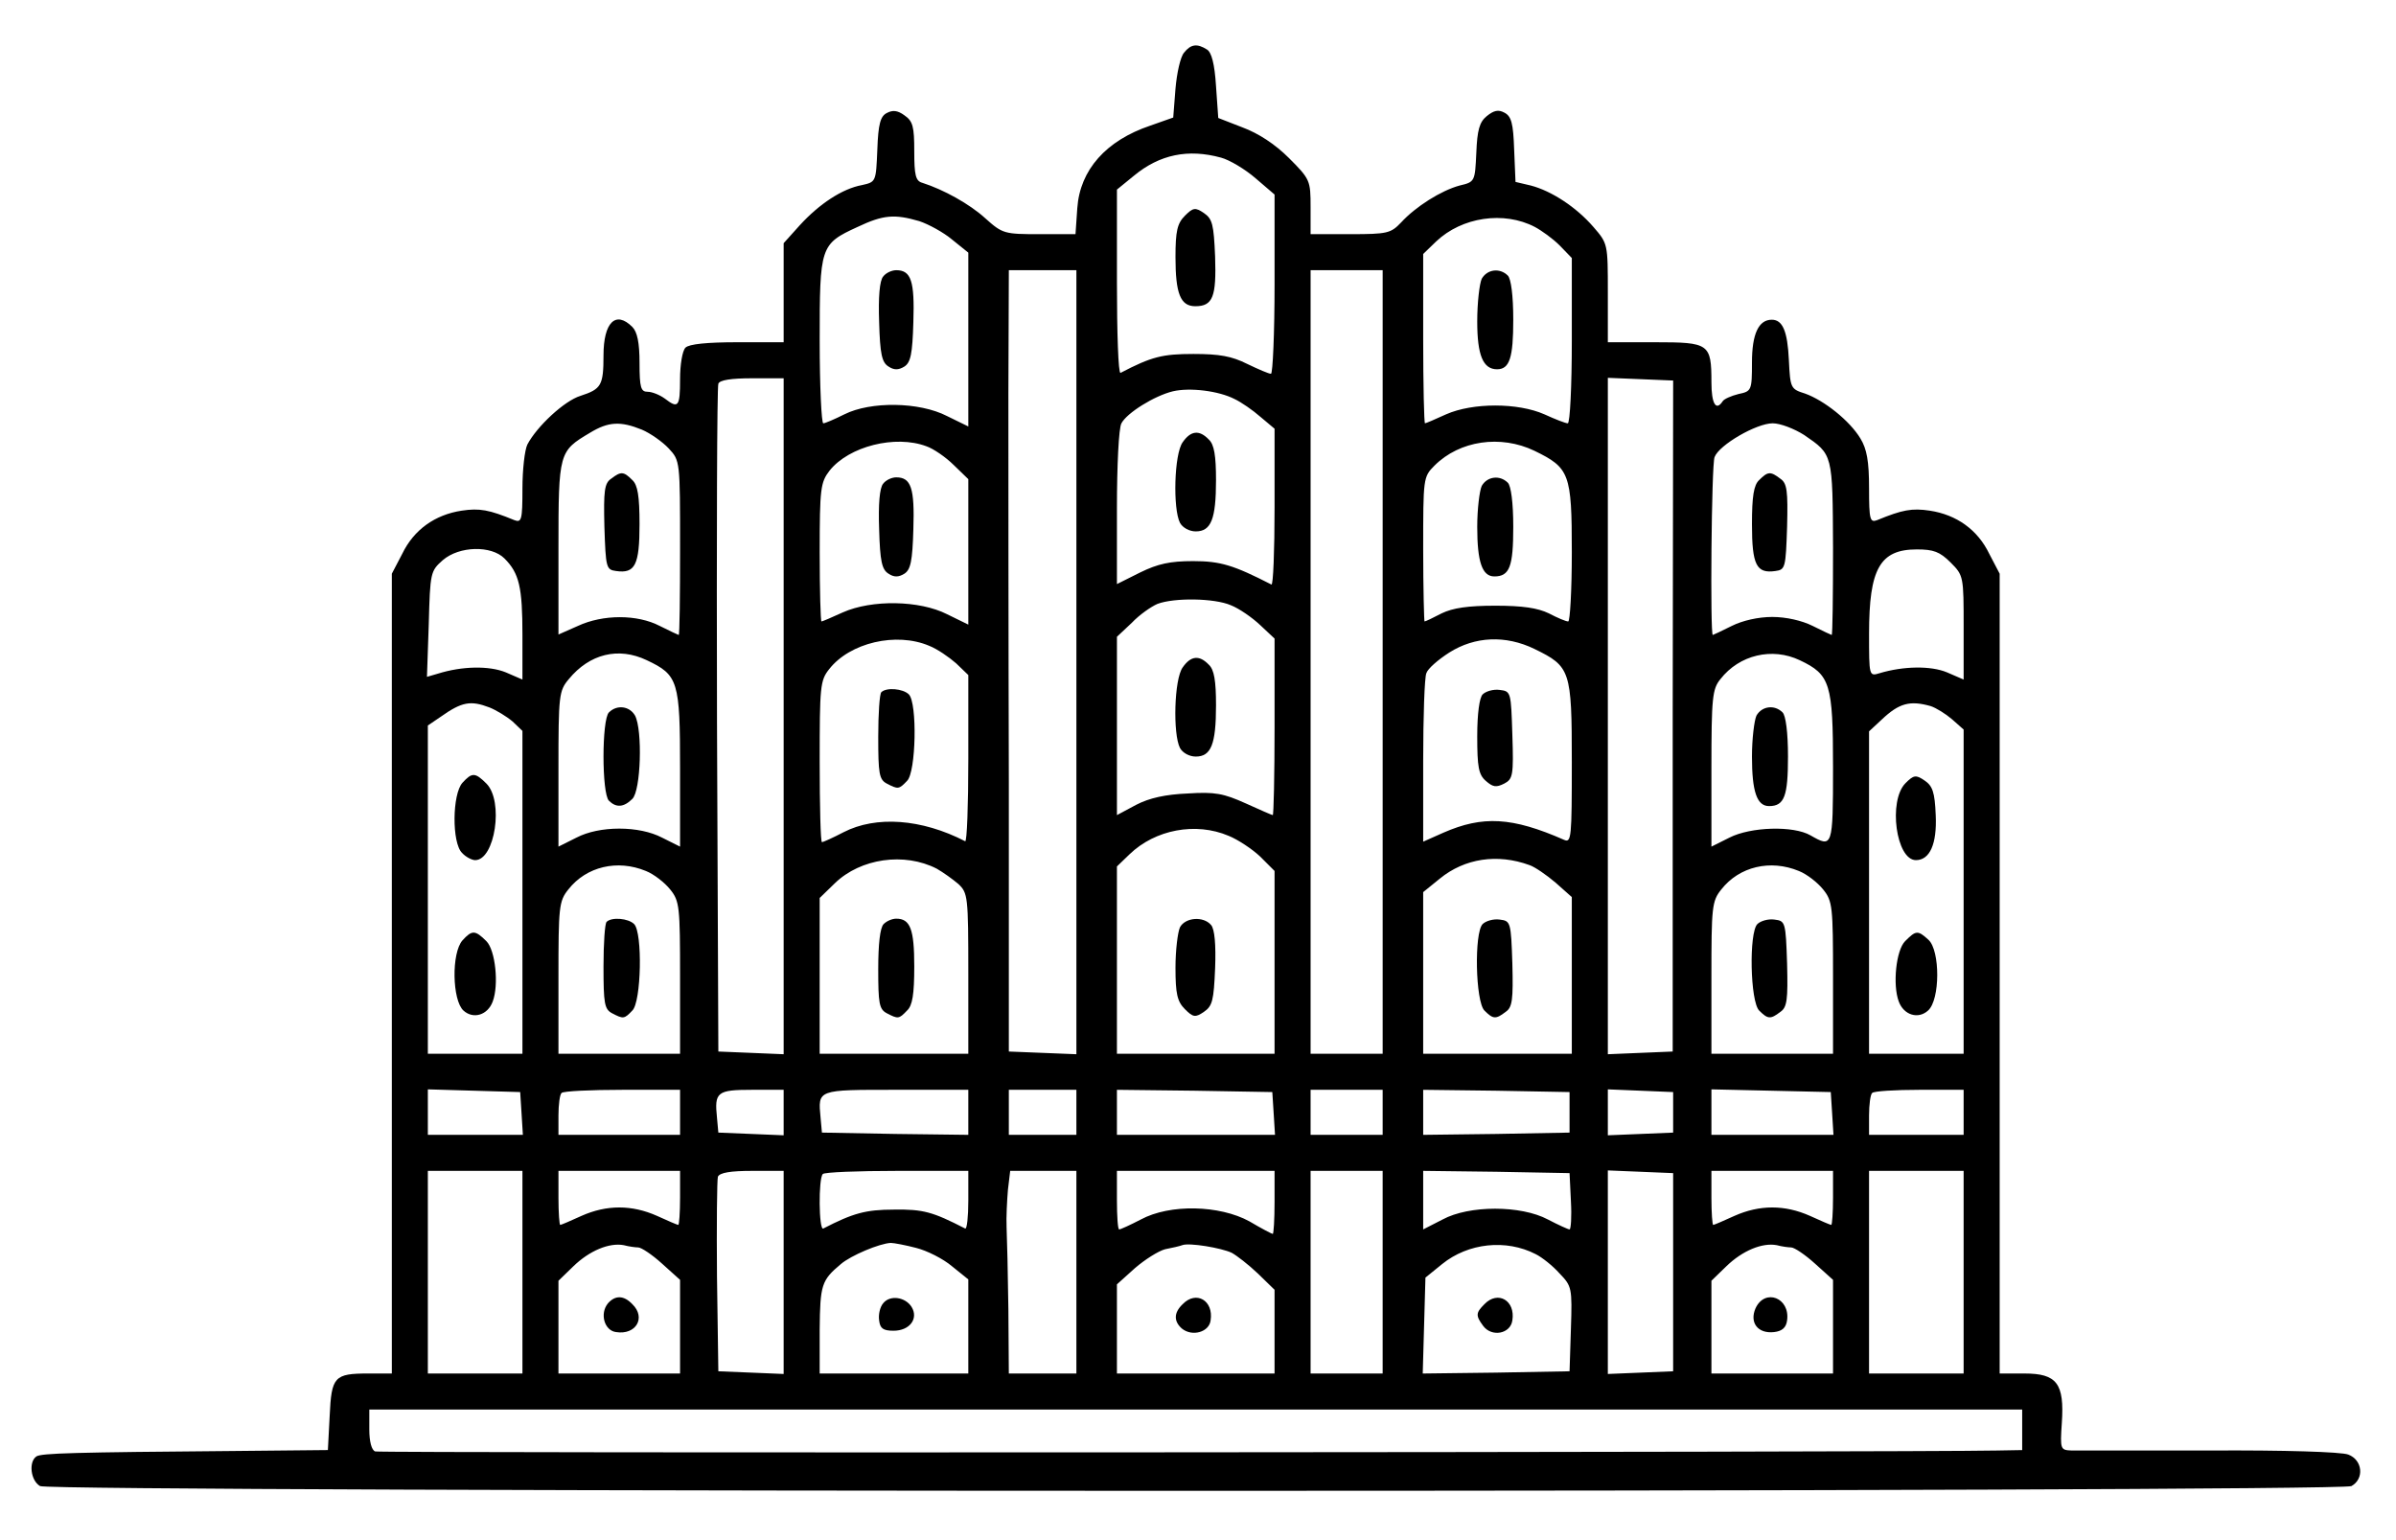 <?xml version="1.0" standalone="no"?>
<!DOCTYPE svg PUBLIC "-//W3C//DTD SVG 20010904//EN"
 "http://www.w3.org/TR/2001/REC-SVG-20010904/DTD/svg10.dtd">
<svg version="1.0" xmlns="http://www.w3.org/2000/svg"
 width="532pt" height="342pt" viewBox="0 0 532 342"
 preserveAspectRatio="xMidYMid meet">

<g transform="translate(0,342) scale(0.1,-0.1)"
fill="#000000" stroke="none">
<path d="M2629 3303 c-8 -9 -16 -45 -19 -80 l-5 -64 -51 -18 c-98 -33 -156
-98 -162 -183 l-4 -58 -80 0 c-78 0 -82 1 -120 35 -35 32 -93 64 -140 79 -15
4 -18 17 -18 70 0 55 -3 67 -22 80 -15 11 -26 12 -39 5 -14 -7 -19 -24 -21
-81 -3 -72 -3 -72 -34 -79 -44 -8 -95 -42 -138 -89 l-36 -40 0 -110 0 -110
-103 0 c-67 0 -107 -4 -115 -12 -7 -7 -12 -38 -12 -70 0 -62 -4 -66 -34 -43
-11 8 -28 15 -38 15 -15 0 -18 9 -18 64 0 45 -5 69 -16 80 -37 37 -64 10 -64
-63 0 -67 -5 -75 -51 -90 -36 -11 -97 -68 -118 -108 -6 -12 -11 -56 -11 -98 0
-70 -2 -76 -18 -70 -56 23 -77 27 -117 21 -59 -9 -106 -42 -132 -96 l-23 -44
0 -888 0 -888 -52 0 c-76 0 -82 -7 -86 -94 l-4 -76 -202 -2 c-367 -3 -433 -5
-445 -12 -18 -12 -13 -54 8 -66 27 -14 5105 -14 5132 0 29 16 25 58 -7 70 -15
6 -144 10 -307 9 -155 0 -293 0 -307 0 -25 1 -26 2 -22 61 6 88 -11 110 -83
110 l-55 0 0 888 0 888 -23 44 c-26 54 -73 87 -132 96 -40 6 -61 2 -117 -21
-16 -6 -18 1 -18 71 0 60 -5 87 -19 110 -24 40 -81 85 -123 100 -32 10 -33 12
-36 74 -3 65 -14 90 -38 90 -29 0 -44 -31 -44 -95 0 -62 -1 -64 -30 -70 -16
-4 -32 -11 -35 -16 -15 -23 -25 -5 -25 42 0 86 -5 89 -125 89 l-105 0 0 110
c0 109 0 109 -32 146 -38 44 -93 80 -139 92 l-34 8 -3 72 c-2 58 -6 74 -22 82
-13 7 -23 5 -39 -8 -16 -13 -21 -31 -23 -81 -3 -64 -3 -65 -37 -73 -41 -11
-98 -47 -130 -82 -23 -24 -30 -26 -113 -26 l-88 0 0 60 c0 59 -1 62 -48 109
-31 31 -68 55 -103 68 l-54 21 -5 71 c-3 49 -10 75 -20 81 -22 14 -36 12 -51
-7z m82 -233 c19 -5 54 -26 77 -46 l42 -36 0 -199 c0 -109 -4 -199 -8 -199 -5
0 -28 10 -53 22 -34 17 -61 22 -119 22 -69 0 -93 -6 -162 -42 -5 -2 -8 89 -8
201 l0 206 38 31 c57 47 120 60 193 40z m-670 -141 c21 -7 54 -25 73 -41 l36
-29 0 -193 0 -193 -47 23 c-62 32 -170 33 -228 4 -22 -11 -43 -20 -47 -20 -4
0 -8 82 -8 183 0 210 1 215 84 253 57 27 82 29 137 13z m1367 -13 c15 -8 40
-26 55 -41 l27 -28 0 -183 c0 -101 -4 -184 -9 -184 -5 0 -28 9 -52 20 -59 26
-159 26 -218 0 -24 -11 -45 -20 -47 -20 -2 0 -4 85 -4 188 l0 188 29 28 c57
54 150 68 219 32z m-1018 -966 l0 -871 -75 3 -75 3 0 595 c-1 327 -1 718 -1
868 l1 272 75 0 75 0 0 -870z m680 0 l0 -870 -80 0 -80 0 0 870 0 870 80 0 80
0 0 -870z m-1330 -120 l0 -751 -72 3 -73 3 -3 735 c-1 404 0 741 3 748 3 8 28
12 75 12 l70 0 0 -750z m1974 0 l0 -745 -72 -3 -72 -3 0 751 0 751 73 -3 72
-3 -1 -745z m-973 704 c15 -7 41 -25 58 -40 l31 -26 0 -175 c0 -96 -3 -173 -7
-171 -84 43 -113 52 -174 52 -51 0 -78 -6 -117 -25 l-52 -26 0 169 c0 93 4
178 10 188 12 23 73 61 114 71 38 9 102 1 137 -17z m-1316 -68 c19 -8 46 -27
60 -42 25 -27 25 -28 25 -220 0 -107 -1 -194 -3 -194 -1 0 -20 9 -42 20 -50
26 -126 26 -182 0 l-43 -19 0 192 c0 213 1 215 70 256 41 25 68 26 115 7z
m2581 -12 c64 -44 63 -41 64 -251 0 -106 -1 -193 -3 -193 -1 0 -20 9 -42 20
-24 12 -59 20 -90 20 -31 0 -66 -8 -90 -20 -22 -11 -41 -20 -42 -20 -6 0 -3
379 4 395 10 27 93 75 129 75 17 0 48 -12 70 -26z m-1949 -25 c15 -5 43 -24
61 -42 l32 -31 0 -162 0 -161 -47 23 c-61 31 -167 33 -232 4 -24 -11 -45 -20
-47 -20 -2 0 -4 69 -4 154 0 142 2 155 22 181 43 54 146 80 215 54z m1350 -10
c78 -38 83 -50 83 -225 0 -85 -4 -154 -8 -154 -5 0 -24 8 -43 18 -25 12 -58
17 -119 17 -61 0 -94 -5 -119 -17 -19 -10 -36 -18 -38 -18 -1 0 -3 72 -3 160
0 158 0 161 25 186 56 56 147 69 222 33z m-2287 -239 c33 -33 40 -64 40 -170
l0 -99 -37 16 c-37 15 -97 14 -151 -3 l-24 -7 4 117 c3 115 4 118 31 142 37
32 108 33 137 4z m3211 -9 c29 -29 29 -31 29 -145 l0 -115 -37 16 c-36 15 -97
14 -150 -2 -23 -7 -23 -6 -23 88 0 144 24 187 106 187 37 0 51 -5 75 -29z
m-1598 -95 c18 -7 47 -27 65 -44 l32 -30 0 -196 c0 -108 -2 -196 -4 -196 -2 0
-29 12 -60 26 -49 22 -68 26 -129 22 -49 -2 -85 -10 -114 -25 l-43 -23 0 198
0 198 33 31 c17 18 43 36 57 42 37 14 126 13 163 -3z m-670 -90 c18 -7 44 -25
60 -39 l27 -26 0 -186 c0 -103 -3 -185 -7 -183 -97 50 -198 57 -270 20 -23
-12 -45 -22 -48 -22 -3 0 -5 80 -5 179 0 166 1 180 21 205 46 59 149 83 222
52z m1344 -7 c80 -39 83 -47 83 -251 0 -168 -1 -180 -17 -173 -116 51 -181 54
-268 16 l-45 -20 0 179 c0 98 3 186 7 195 3 10 26 30 51 46 57 36 125 39 189
8z m-1971 -25 c70 -33 74 -46 74 -241 l0 -173 -40 20 c-25 13 -59 20 -95 20
-36 0 -70 -7 -95 -20 l-40 -20 0 172 c0 164 1 174 23 200 46 56 110 72 173 42z
m2560 0 c68 -32 74 -52 74 -238 0 -178 -1 -179 -50 -151 -38 22 -133 19 -180
-5 l-40 -20 0 173 c0 158 2 177 20 199 42 54 115 71 176 42z m-2909 -105 c15
-6 38 -20 51 -31 l22 -21 0 -359 0 -358 -105 0 -105 0 0 364 0 365 28 19 c48
34 67 37 109 21z m3200 3 c12 -4 33 -17 47 -29 l26 -23 0 -360 0 -360 -105 0
-105 0 0 358 0 358 28 26 c39 37 63 43 109 30z m-1559 -288 c20 -8 52 -29 70
-46 l32 -32 0 -203 0 -203 -175 0 -175 0 0 208 0 208 28 27 c57 55 147 72 220
41z m-648 -73 c14 -8 35 -23 48 -34 21 -20 22 -27 22 -199 l0 -178 -165 0
-165 0 0 173 0 173 34 33 c57 55 154 69 226 32z m1316 8 c12 -4 38 -22 58 -39
l36 -32 0 -174 0 -174 -165 0 -165 0 0 179 0 180 37 30 c55 45 128 56 199 30z
m-1962 -13 c18 -7 42 -26 54 -41 21 -26 22 -38 22 -196 l0 -169 -135 0 -135 0
0 169 c0 157 1 170 22 196 40 51 109 67 172 41z m2560 0 c18 -7 42 -26 54 -41
21 -26 22 -38 22 -196 l0 -169 -135 0 -135 0 0 169 c0 157 1 170 22 196 40 51
109 67 172 41z m-2836 -538 l3 -48 -105 0 -106 0 0 50 0 51 103 -3 102 -3 3
-47z m352 2 l0 -50 -135 0 -135 0 0 43 c0 24 3 47 7 50 3 4 64 7 135 7 l128 0
0 -50z m230 0 l0 -51 -72 3 -73 3 -3 33 c-6 57 0 62 78 62 l70 0 0 -50z m410
0 l0 -50 -162 2 -163 3 -3 33 c-6 63 -8 62 168 62 l160 0 0 -50z m240 0 l0
-50 -75 0 -75 0 0 50 0 50 75 0 75 0 0 -50z m438 -2 l3 -48 -175 0 -176 0 0
50 0 50 173 -2 172 -3 3 -47z m242 2 l0 -50 -80 0 -80 0 0 50 0 50 80 0 80 0
0 -50z m415 0 l0 -45 -162 -3 -163 -2 0 50 0 50 163 -2 162 -3 0 -45z m230 0
l0 -45 -72 -3 -73 -3 0 51 0 51 73 -3 72 -3 0 -45z m353 -2 l3 -48 -135 0
-136 0 0 50 0 51 133 -3 132 -3 3 -47z m292 2 l0 -50 -105 0 -105 0 0 43 c0
24 3 47 7 50 3 4 51 7 105 7 l98 0 0 -50z m-3200 -355 l0 -225 -105 0 -105 0
0 225 0 225 105 0 105 0 0 -225z m350 165 c0 -33 -2 -60 -4 -60 -2 0 -23 9
-47 20 -56 25 -112 25 -168 0 -24 -11 -45 -20 -47 -20 -2 0 -4 27 -4 60 l0 60
135 0 135 0 0 -60z m230 -165 l0 -226 -72 3 -73 3 -3 210 c-1 115 0 215 2 222
4 9 28 13 76 13 l70 0 0 -225z m410 159 c0 -36 -3 -64 -7 -62 -72 37 -93 43
-158 42 -63 0 -91 -8 -157 -42 -10 -5 -11 112 -1 121 3 4 78 7 165 7 l158 0 0
-66z m240 -159 l0 -225 -75 0 -75 0 -1 143 c-1 78 -3 160 -4 182 -1 22 1 59 3
83 l5 42 73 0 74 0 0 -225z m440 155 c0 -38 -2 -70 -4 -70 -2 0 -25 12 -52 28
-66 36 -176 39 -241 4 -23 -12 -45 -22 -48 -22 -3 0 -5 29 -5 65 l0 65 175 0
175 0 0 -70z m240 -155 l0 -225 -80 0 -80 0 0 225 0 225 80 0 80 0 0 -225z
m418 158 c2 -35 0 -63 -3 -63 -3 0 -25 10 -48 22 -60 32 -175 32 -234 0 l-43
-22 0 65 0 65 163 -2 162 -3 3 -62z m227 -158 l0 -220 -72 -3 -73 -3 0 226 0
226 73 -3 72 -3 0 -220z m355 165 c0 -33 -2 -60 -4 -60 -2 0 -23 9 -47 20 -56
25 -112 25 -168 0 -24 -11 -45 -20 -47 -20 -2 0 -4 27 -4 60 l0 60 135 0 135
0 0 -60z m290 -165 l0 -225 -105 0 -105 0 0 225 0 225 105 0 105 0 0 -225z
m-2943 55 c7 0 31 -16 53 -36 l40 -36 0 -104 0 -104 -135 0 -135 0 0 103 0
103 33 32 c36 35 80 53 112 47 11 -3 26 -5 32 -5z m617 -1 c24 -6 60 -24 80
-41 l36 -29 0 -105 0 -104 -165 0 -165 0 0 98 c1 99 4 109 47 145 22 19 86 46
111 47 7 0 33 -5 56 -11z m701 -11 c11 -6 37 -26 58 -46 l37 -36 0 -93 0 -93
-175 0 -175 0 0 99 0 99 40 36 c22 19 52 38 67 42 16 3 33 7 38 9 15 6 87 -6
110 -17z m675 -3 c14 -7 38 -26 53 -43 27 -28 28 -32 25 -123 l-3 -94 -163 -3
-163 -2 3 106 3 107 37 30 c58 47 142 56 208 22z m567 15 c7 0 31 -16 53 -36
l40 -36 0 -104 0 -104 -135 0 -135 0 0 103 0 103 33 32 c36 35 80 53 112 47
11 -3 26 -5 32 -5z m513 -405 l0 -45 -57 -1 c-188 -4 -3589 -6 -3600 -2 -8 3
-13 22 -13 49 l0 44 1835 0 1835 0 0 -45z"/>
<path d="M2631 2941 c-17 -17 -21 -34 -21 -92 0 -81 11 -109 44 -109 39 0 47
21 44 110 -3 72 -6 84 -25 97 -19 13 -24 12 -42 -6z"/>
<path d="M1961 2806 c-8 -9 -11 -46 -9 -101 2 -71 6 -90 21 -99 12 -8 22 -8
35 0 14 9 18 28 20 99 3 91 -5 115 -38 115 -10 0 -23 -6 -29 -14z"/>
<path d="M3290 2801 c-5 -11 -10 -53 -10 -95 0 -75 13 -106 44 -106 28 0 36
26 36 110 0 54 -5 91 -12 98 -18 18 -46 14 -58 -7z"/>
<path d="M2626 2438 c-19 -26 -22 -148 -6 -179 6 -11 21 -19 35 -19 34 0 45
27 45 114 0 54 -4 79 -16 90 -21 22 -40 20 -58 -6z"/>
<path d="M1357 2357 c-15 -10 -17 -27 -15 -107 3 -91 4 -95 26 -98 42 -6 52
13 52 104 0 62 -4 87 -16 98 -19 19 -25 20 -47 3z"/>
<path d="M3906 2354 c-12 -11 -16 -36 -16 -98 0 -91 10 -110 52 -104 22 3 23
7 26 98 2 80 0 97 -15 107 -22 17 -28 16 -47 -3z"/>
<path d="M1961 2346 c-8 -9 -11 -46 -9 -101 2 -71 6 -90 21 -99 12 -8 22 -8
35 0 14 9 18 28 20 99 3 91 -5 115 -38 115 -10 0 -23 -6 -29 -14z"/>
<path d="M3290 2341 c-5 -11 -10 -52 -10 -91 0 -78 11 -110 38 -110 34 0 42
22 42 110 0 54 -5 91 -12 98 -18 18 -46 14 -58 -7z"/>
<path d="M2626 1938 c-19 -26 -22 -148 -6 -179 6 -11 21 -19 35 -19 34 0 45
27 45 114 0 54 -4 79 -16 90 -21 22 -40 20 -58 -6z"/>
<path d="M1957 1883 c-4 -3 -7 -48 -7 -99 0 -82 2 -95 19 -104 25 -13 27 -13
45 6 20 19 23 173 4 192 -13 13 -50 16 -61 5z"/>
<path d="M3292 1878 c-7 -7 -12 -42 -12 -93 0 -68 3 -85 19 -99 16 -14 23 -15
41 -6 19 10 21 18 18 108 -3 95 -3 97 -28 100 -14 2 -31 -3 -38 -10z"/>
<path d="M1352 1838 c-16 -16 -16 -180 0 -196 16 -16 33 -15 52 4 19 18 23
153 6 185 -12 21 -40 25 -58 7z"/>
<path d="M3900 1831 c-5 -11 -10 -52 -10 -91 0 -78 11 -110 38 -110 34 0 42
22 42 110 0 54 -5 91 -12 98 -18 18 -46 14 -58 -7z"/>
<path d="M1027 1682 c-23 -25 -24 -134 -1 -156 8 -9 22 -16 29 -16 44 0 64
131 25 170 -25 25 -32 25 -53 2z"/>
<path d="M1027 1332 c-25 -28 -23 -133 2 -156 22 -20 54 -10 65 20 14 37 6
114 -14 134 -25 25 -32 25 -53 2z"/>
<path d="M4231 1681 c-39 -39 -21 -171 23 -171 31 0 47 36 44 100 -2 51 -7 65
-25 77 -19 13 -24 12 -42 -6z"/>
<path d="M4230 1330 c-20 -20 -28 -97 -14 -134 11 -30 43 -40 65 -20 27 24 27
133 1 157 -24 22 -28 21 -52 -3z"/>
<path d="M2620 1361 c-5 -11 -10 -51 -10 -90 0 -58 4 -75 21 -92 18 -18 23
-19 42 -6 19 13 22 25 25 97 2 52 -1 87 -9 96 -17 20 -57 17 -69 -5z"/>
<path d="M1962 1368 c-8 -8 -12 -45 -12 -100 0 -76 2 -89 19 -98 25 -13 27
-13 45 6 12 11 16 36 16 98 0 83 -9 106 -40 106 -9 0 -21 -5 -28 -12z"/>
<path d="M3292 1368 c-19 -19 -16 -172 4 -192 19 -19 25 -20 47 -3 15 10 17
27 15 107 -3 93 -4 95 -28 98 -14 2 -31 -3 -38 -10z"/>
<path d="M1347 1373 c-4 -3 -7 -48 -7 -99 0 -82 2 -95 19 -104 25 -13 27 -13
45 6 20 19 23 173 4 192 -13 13 -50 16 -61 5z"/>
<path d="M3902 1368 c-19 -19 -16 -172 4 -192 19 -19 25 -20 47 -3 15 10 17
27 15 107 -3 93 -4 95 -28 98 -14 2 -31 -3 -38 -10z"/>
<path d="M1350 526 c-19 -23 -8 -61 18 -64 44 -7 67 32 36 62 -19 20 -38 20
-54 2z"/>
<path d="M1961 526 c-7 -8 -11 -25 -9 -38 2 -18 9 -23 32 -23 36 0 56 27 40
53 -14 22 -48 27 -63 8z"/>
<path d="M2626 524 c-20 -19 -20 -38 -2 -54 23 -19 61 -8 64 18 7 44 -32 67
-62 36z"/>
<path d="M3296 524 c-19 -19 -20 -25 -3 -48 19 -26 61 -18 65 12 7 44 -32 67
-62 36z"/>
<path d="M3898 515 c-14 -32 5 -57 41 -53 18 2 27 10 29 26 7 50 -49 72 -70
27z"/>
</g>
</svg>
